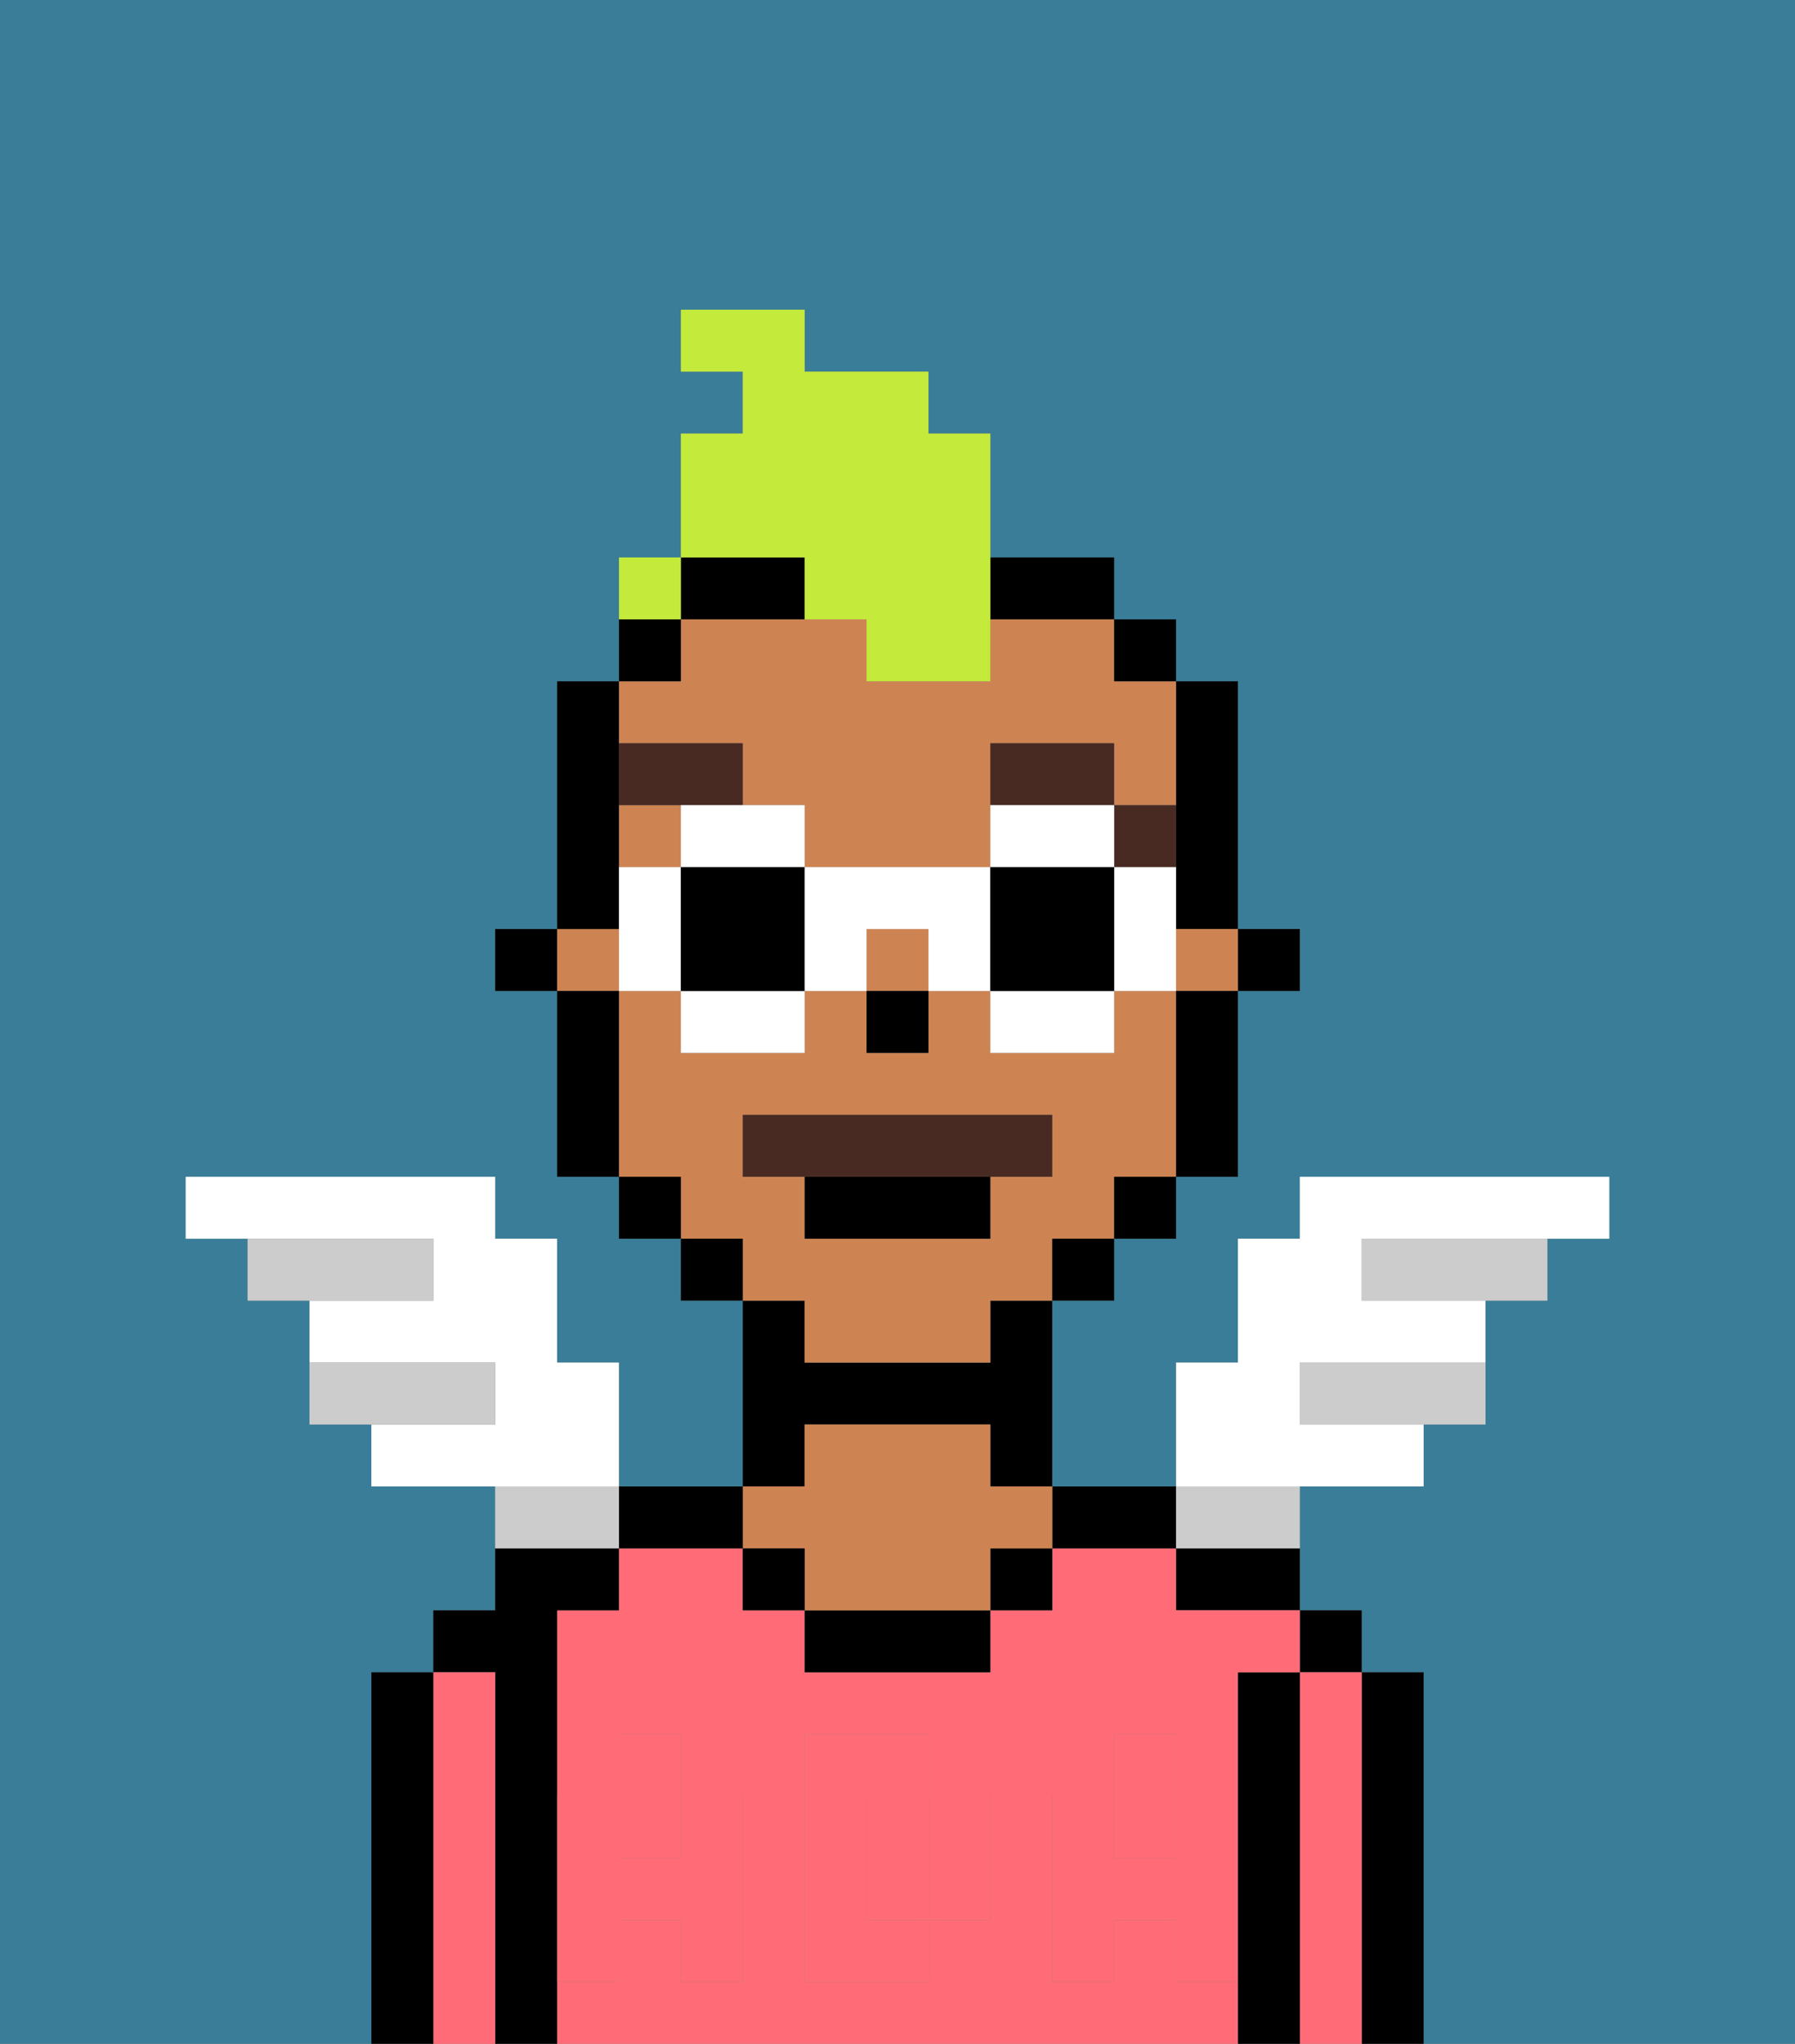 <svg xmlns="http://www.w3.org/2000/svg" viewBox="0 0 29 33"><rect x="0" y="0" width="29" height="33" fill="#808080" stroke="none"/><defs><style>polygon,rect,path{shape-rendering:crispedges;}.ha268-1{fill:#397d98;}.ha268-2{fill:#000000;}.ha268-3{fill:#ff6c77;}.ha268-4{fill:#ce8452;}.ha268-5{fill:#ff6c77;}.ha268-6{fill:#492a23;}.ha268-7{fill:#ffffff;}.ha268-8{fill:#ccc;}.ha268-9{fill:#492a23;}.ha268-10{fill:#c4ea3b;}</style></defs><path class="ha268-1" d="M0,33H6V27H7V26H8V24H6V23H5V21H4V20H3V19H8v1H9v2h1v2h2V21H11V20H10V19H9V16H8V15H9V11h1V10h1V7h1V6H11V5h2V6h2V7h1V9h2v1h1v1h1v4h1v1H20v3H19v1H18v1H17v3h2V22h1V20h1V19h5v1H25v1H24v2H23v1H21v2h1v1h1v6h6V0H0Z"/><path class="ha268-2" d="M23,27H22v6h1V27Z"/><rect class="ha268-2" x="21" y="26" width="1" height="1"/><path class="ha268-3" d="M22,27H21v6h1V27Z"/><path class="ha268-2" d="M21,27H20v6h1V27Z"/><path class="ha268-2" d="M19,25v1h2V25H19Z"/><rect class="ha268-3" x="18" y="29" width="1" height="1"/><path class="ha268-3" d="M15,29H14v2h1V29Z"/><rect class="ha268-3" x="10" y="29" width="1" height="1"/><path class="ha268-3" d="M19,32V31H18v1H17V29h1V28h1v1h1V27h1V26H19V25H17v1H16v1H13V26H12V25H10v1H9v3h1V28h1v1h1v3H11V31H10v1H9v1H20V32Zm-3-2v1H15v1H13V28h2v1h1Z"/><path class="ha268-2" d="M18,25h1V24H17v1Z"/><rect class="ha268-2" x="16" y="25" width="1" height="1"/><path class="ha268-2" d="M13,26v1h3V26H13Z"/><path class="ha268-2" d="M13,23h3v1h1V21H16v1H13V21H12v3h1Z"/><path class="ha268-4" d="M13,25v1h3V25h1V24H16V23H13v1H12v1Z"/><rect class="ha268-2" x="12" y="25" width="1" height="1"/><path class="ha268-2" d="M11,25h1V24H10v1Z"/><path class="ha268-2" d="M9,31V26h1V25H8v1H7v1H8v6H9V31Z"/><path class="ha268-3" d="M8,27H7v6H8V27Z"/><path class="ha268-2" d="M7,27H6v6H7V27Z"/><path class="ha268-5" d="M19,30H18V29H17v3h1V31h1v1h1V29H19Z"/><rect class="ha268-5" x="18" y="28" width="1" height="1"/><path class="ha268-5" d="M15,30v1h1V29H15Z"/><path class="ha268-5" d="M14,30V29h1V28H13v4h2V31H14Z"/><path class="ha268-5" d="M9,32h1V31h1v1h1V29H11v1H10V29H9v3Z"/><rect class="ha268-5" x="10" y="28" width="1" height="1"/><rect class="ha268-2" x="20" y="15" width="1" height="1"/><path class="ha268-2" d="M19,14v1h1V11H19v3Z"/><rect class="ha268-4" x="10" y="13" width="1" height="1"/><path class="ha268-4" d="M13,22h3V21h1V20h1V19h1V16H18v1H16V16H15v1H14V16H13v1H11V16H10v3h1v1h1v1h1Zm-1-3V18h5v1H16v1H13V19Z"/><rect class="ha268-4" x="14" y="15" width="1" height="1"/><rect class="ha268-4" x="9" y="15" width="1" height="1"/><rect class="ha268-4" x="19" y="15" width="1" height="1"/><path class="ha268-4" d="M12,12v1h1v1h3V12h2v1h1V11H18V10H16v1H14V10H11v1H10v1Z"/><path class="ha268-2" d="M19,17v2h1V16H19Z"/><rect class="ha268-2" x="18" y="10" width="1" height="1"/><rect class="ha268-2" x="18" y="19" width="1" height="1"/><rect class="ha268-2" x="17" y="20" width="1" height="1"/><path class="ha268-2" d="M13,9H11v1h2Z"/><path class="ha268-2" d="M17,10h1V9H16v1Z"/><rect class="ha268-2" x="11" y="20" width="1" height="1"/><rect class="ha268-2" x="10" y="10" width="1" height="1"/><rect class="ha268-2" x="10" y="19" width="1" height="1"/><path class="ha268-2" d="M10,14V11H9v4h1Z"/><path class="ha268-2" d="M10,16H9v3h1V16Z"/><rect class="ha268-2" x="8" y="15" width="1" height="1"/><rect class="ha268-2" x="14" y="16" width="1" height="1"/><path class="ha268-6" d="M19,14V13H18v1Z"/><path class="ha268-6" d="M18,12H16v1h2Z"/><path class="ha268-6" d="M12,13V12H10v1h2Z"/><path class="ha268-7" d="M10,22H9V20H8V19H3v1H7v1H5v1H8v1H6v1h4Z"/><path class="ha268-8" d="M8,22H5v1H8Z"/><path class="ha268-8" d="M7,20H4v1H7Z"/><path class="ha268-8" d="M22,20v1h3V20H22Z"/><path class="ha268-8" d="M21,22v1h3V22H21Z"/><path class="ha268-7" d="M23,24V23H21V22h3V21H22V20h4V19H21v1H20v2H19v2h4Z"/><path class="ha268-8" d="M10,24H8v1h2Z"/><path class="ha268-8" d="M20,25h1V24H19v1Z"/><path class="ha268-9" d="M16,19h1V18H12v1h4Z"/><path class="ha268-2" d="M13,20h3V19H13Z"/><path class="ha268-10" d="M13,10h1v1h2V7H15V6H13V5H11V6h1V7H11V9h2Z"/><path class="ha268-7" d="M11,14h2V13H11Z"/><path class="ha268-7" d="M11,17h2V16H11Z"/><path class="ha268-7" d="M10,14v2h1V14Z"/><path class="ha268-2" d="M11,14v2h2V14Z"/><path class="ha268-7" d="M19,14H18v2h1V14Z"/><path class="ha268-7" d="M18,13H16v1h2Z"/><path class="ha268-7" d="M16,17h2V16H16Z"/><path class="ha268-7" d="M13,14v2h1V15h1v1h1V14Z"/><path class="ha268-2" d="M16,14v2h2V14Z"/><rect class="ha268-10" x="10" y="9" width="1" height="1"></rect></svg>